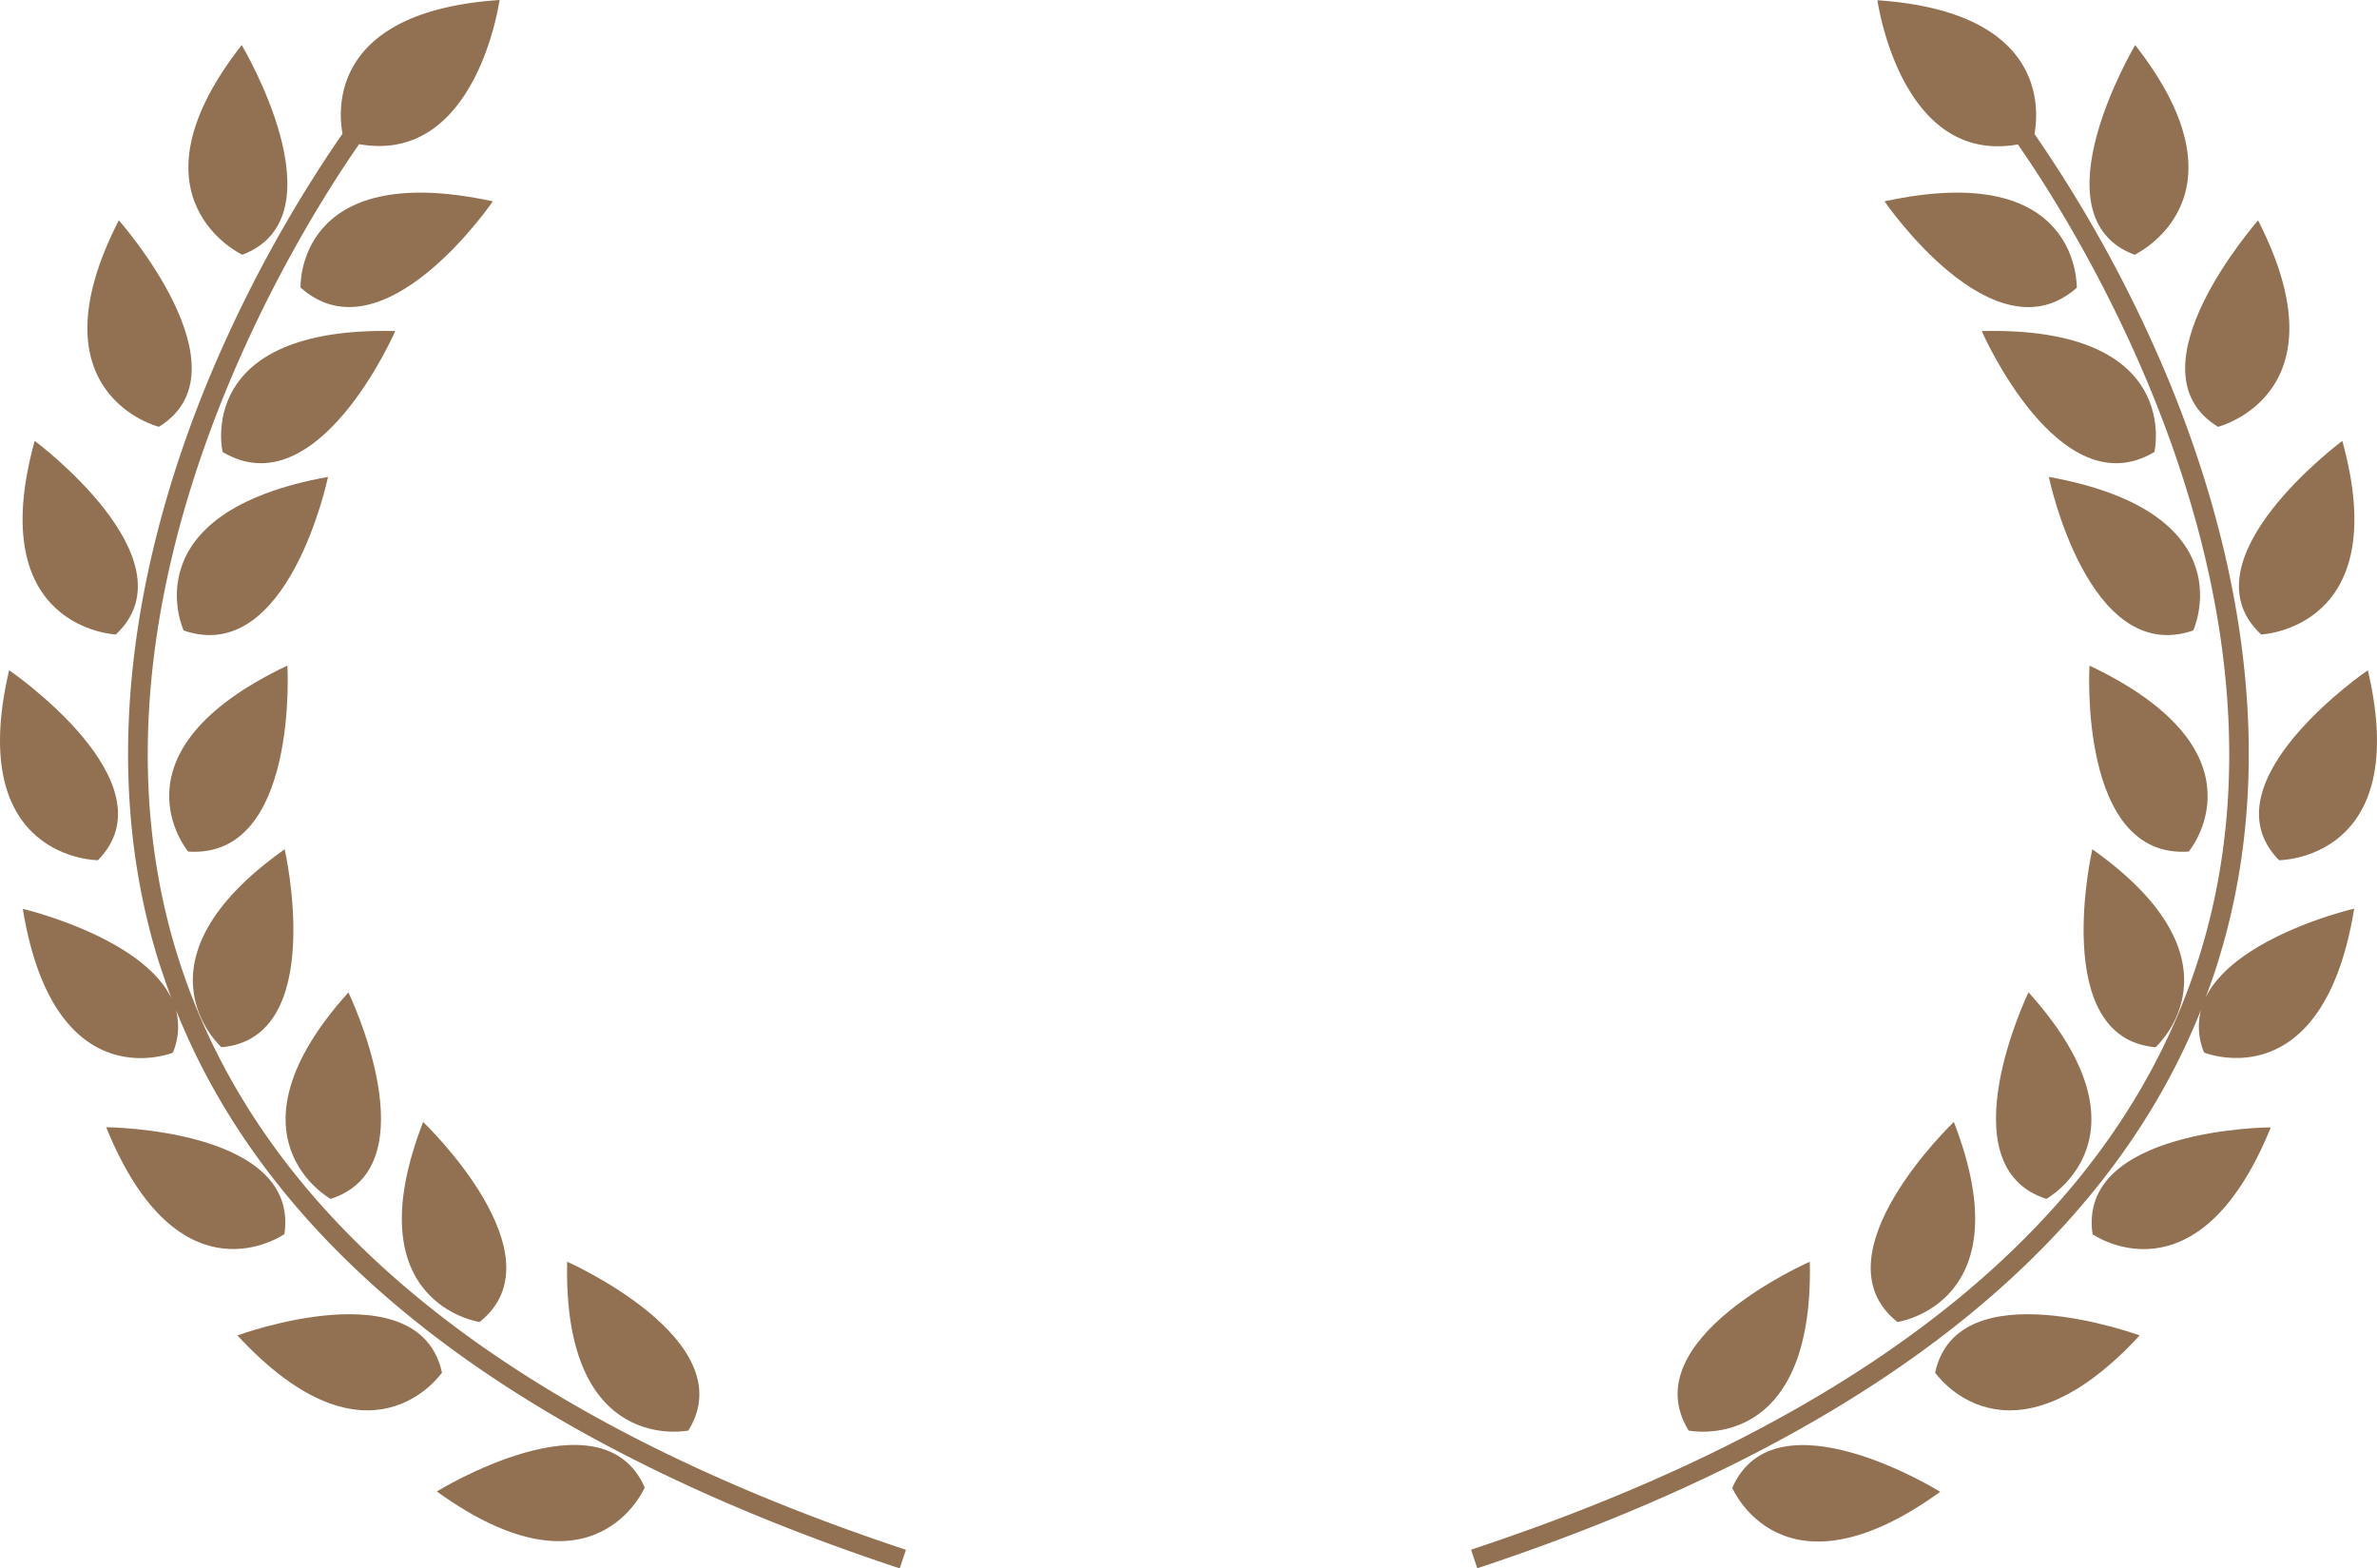 <svg preserveAspectRatio="none" data-bbox="6.972 34.72 184.187 121.52" xmlns="http://www.w3.org/2000/svg" viewBox="6.972 34.72 184.187 121.52" role="presentation" aria-hidden="true">
<g>
    <path fill= "#917151" d="M60.31 145.56c4.36-7-9.39-13.08-9.39-13.08-.34 15.09 9.39 13.08 9.39 13.08z"></path>
    <path fill= "#917151" d="M40.82 150.28c12.24 8.84 16.11-.31 16.11-.31-3.33-7.59-16.11.31-16.11.31z"></path>
    <path fill= "#917151" d="M44.13 137.15c6.5-5.14-4.37-15.5-4.37-15.5-5.46 14.08 4.37 15.5 4.37 15.5z"></path>
    <path fill= "#917151" d="M25.37 138.19c10.25 11.09 15.85 2.88 15.85 2.88-1.77-8.07-15.85-2.88-15.85-2.88z"></path>
    <path fill= "#917151" d="M32.59 127.61c7.89-2.52 1.38-16 1.38-16-10.08 11.2-1.38 16-1.38 16z"></path>
    <path fill= "#917151" d="M15.2 122.06c5.68 14 13.81 8.28 13.81 8.28 1.21-8.19-13.81-8.28-13.81-8.28z"></path>
    <path fill= "#917151" d="M24.13 115.86c8.26-.7 4.9-15.34 4.9-15.34-12.32 8.73-4.9 15.34-4.9 15.34z"></path>
    <path fill= "#917151" d="M21.55 100.7c8.58.59 7.69-14.41 7.69-14.41C15.1 93 21.55 100.7 21.55 100.7z"></path>
    <path fill= "#917151" d="M14.56 101.37c5.9-6-6.88-14.72-6.88-14.72-3.46 14.71 6.88 14.72 6.88 14.72z"></path>
    <path fill= "#917151" d="M32.39 71.67C17 74.46 21.2 83.57 21.2 83.57c8.14 2.81 11.19-11.9 11.19-11.9z"></path>
    <path fill= "#917151" d="M15.95 83.88c6.14-5.77-6.29-15-6.29-15-4.04 14.58 6.29 15 6.29 15z"></path>
    <path fill= "#917151" d="M24.22 69.74c7.39 4.41 13.38-9.37 13.38-9.37-15.66-.37-13.38 9.37-13.38 9.37z"></path>
    <path fill= "#917151" d="M19.28 67.79c7.18-4.4-3.1-16-3.1-16-6.92 13.48 3.1 16 3.1 16z"></path>
    <path fill= "#917151" d="M45.16 50.32C29.85 47 30.26 57 30.26 57c6.43 5.73 14.9-6.68 14.9-6.68z"></path>
    <path fill= "#917151" d="M25.75 54.46c7.88-3-.05-16.25-.05-16.25-9.32 11.9.05 16.25.05 16.25z"></path>
    <path fill= "#917151" d="M20.66 108.54c-8.52-27.77 9.7-56.28 14.14-62.65 9.12 1.62 10.88-11.17 10.88-11.17-12.95.87-12.55 8.28-12.17 10.36a103.65 103.65 0 0 0-10.36 19C18.5 75.3 14.05 92.18 19.2 109c.32 1 .68 2.06 1.06 3.08-2.28-4.77-11.52-6.94-11.52-6.94 2.43 14.9 11.63 11.14 11.63 11.14a5.21 5.21 0 0 0 .24-3.3c7.54 18.89 26.38 33.43 56.08 43.26l.48-1.44c-31.26-10.37-50.27-25.92-56.51-46.26z"></path>
    <path fill= "#917151" d="M147.21 132.48s-13.75 6-9.39 13.08c-.01 0 9.72 2.01 9.39-13.08z"></path>
    <path fill= "#917151" d="M141.2 150s3.86 9.15 16.11.31c-.01-.03-12.78-7.93-16.11-.31z"></path>
    <path fill= "#917151" d="M154 137.15s9.83-1.42 4.37-15.5c0 0-10.87 10.35-4.37 15.5z"></path>
    <path fill= "#917151" d="M156.92 141.07s5.6 8.21 15.85-2.88c-.01 0-14.1-5.19-15.85 2.88z"></path>
    <path fill= "#917151" d="M165.54 127.61s8.7-4.8-1.38-16c0-.05-6.51 13.48 1.38 16z"></path>
    <path fill= "#917151" d="M169.12 130.35s8.13 5.71 13.81-8.28c0-.01-15.02.08-13.81 8.28z"></path>
    <path fill= "#917151" d="M174 115.86s7.42-6.61-4.9-15.34c0 0-3.36 14.64 4.9 15.34z"></path>
    <path fill= "#917151" d="M177.86 112.05c.38-1 .74-2 1.06-3.08 5.15-16.79.7-33.67-3.94-44.87a103.65 103.65 0 0 0-10.36-19c.37-2.08.77-9.48-12.17-10.36 0 0 1.77 12.8 10.88 11.17 4.44 6.37 22.66 34.88 14.14 62.65-6.24 20.34-25.25 35.89-56.51 46.23l.48 1.44c29.7-9.83 48.54-24.37 56.08-43.26a5.21 5.21 0 0 0 .24 3.3s9.2 3.76 11.63-11.14c0-.02-9.25 2.15-11.53 6.92z"></path>
    <path fill= "#917151" d="M168.88 86.29s-.89 15 7.69 14.41c.01 0 6.43-7.7-7.69-14.41z"></path>
    <path fill= "#917151" d="M183.57 101.37s10.34 0 6.88-14.72c0 0-12.78 8.71-6.88 14.72z"></path>
    <path fill= "#917151" d="M165.73 71.67s3.05 14.71 11.19 11.9c0 0 4.22-9.11-11.19-11.9z"></path>
    <path fill= "#917151" d="M182.18 83.88s10.33-.42 6.29-15c0 .01-12.47 9.23-6.29 15z"></path>
    <path fill= "#917151" d="M160.53 60.37s6 13.78 13.38 9.37c0 0 2.28-9.74-13.38-9.37z"></path>
    <path fill= "#917151" d="M178.84 67.79s10-2.52 3.1-16c0 .05-10.28 11.6-3.1 16z"></path>
    <path fill= "#917151" d="M153 50.32s8.47 12.41 14.9 6.69c-.03-.01.37-10.01-14.9-6.69z"></path>
    <path fill= "#917151" d="M172.37 54.46s9.37-4.35.05-16.25c.01 0-7.93 13.28-.05 16.25z"></path>
</g>
</svg>